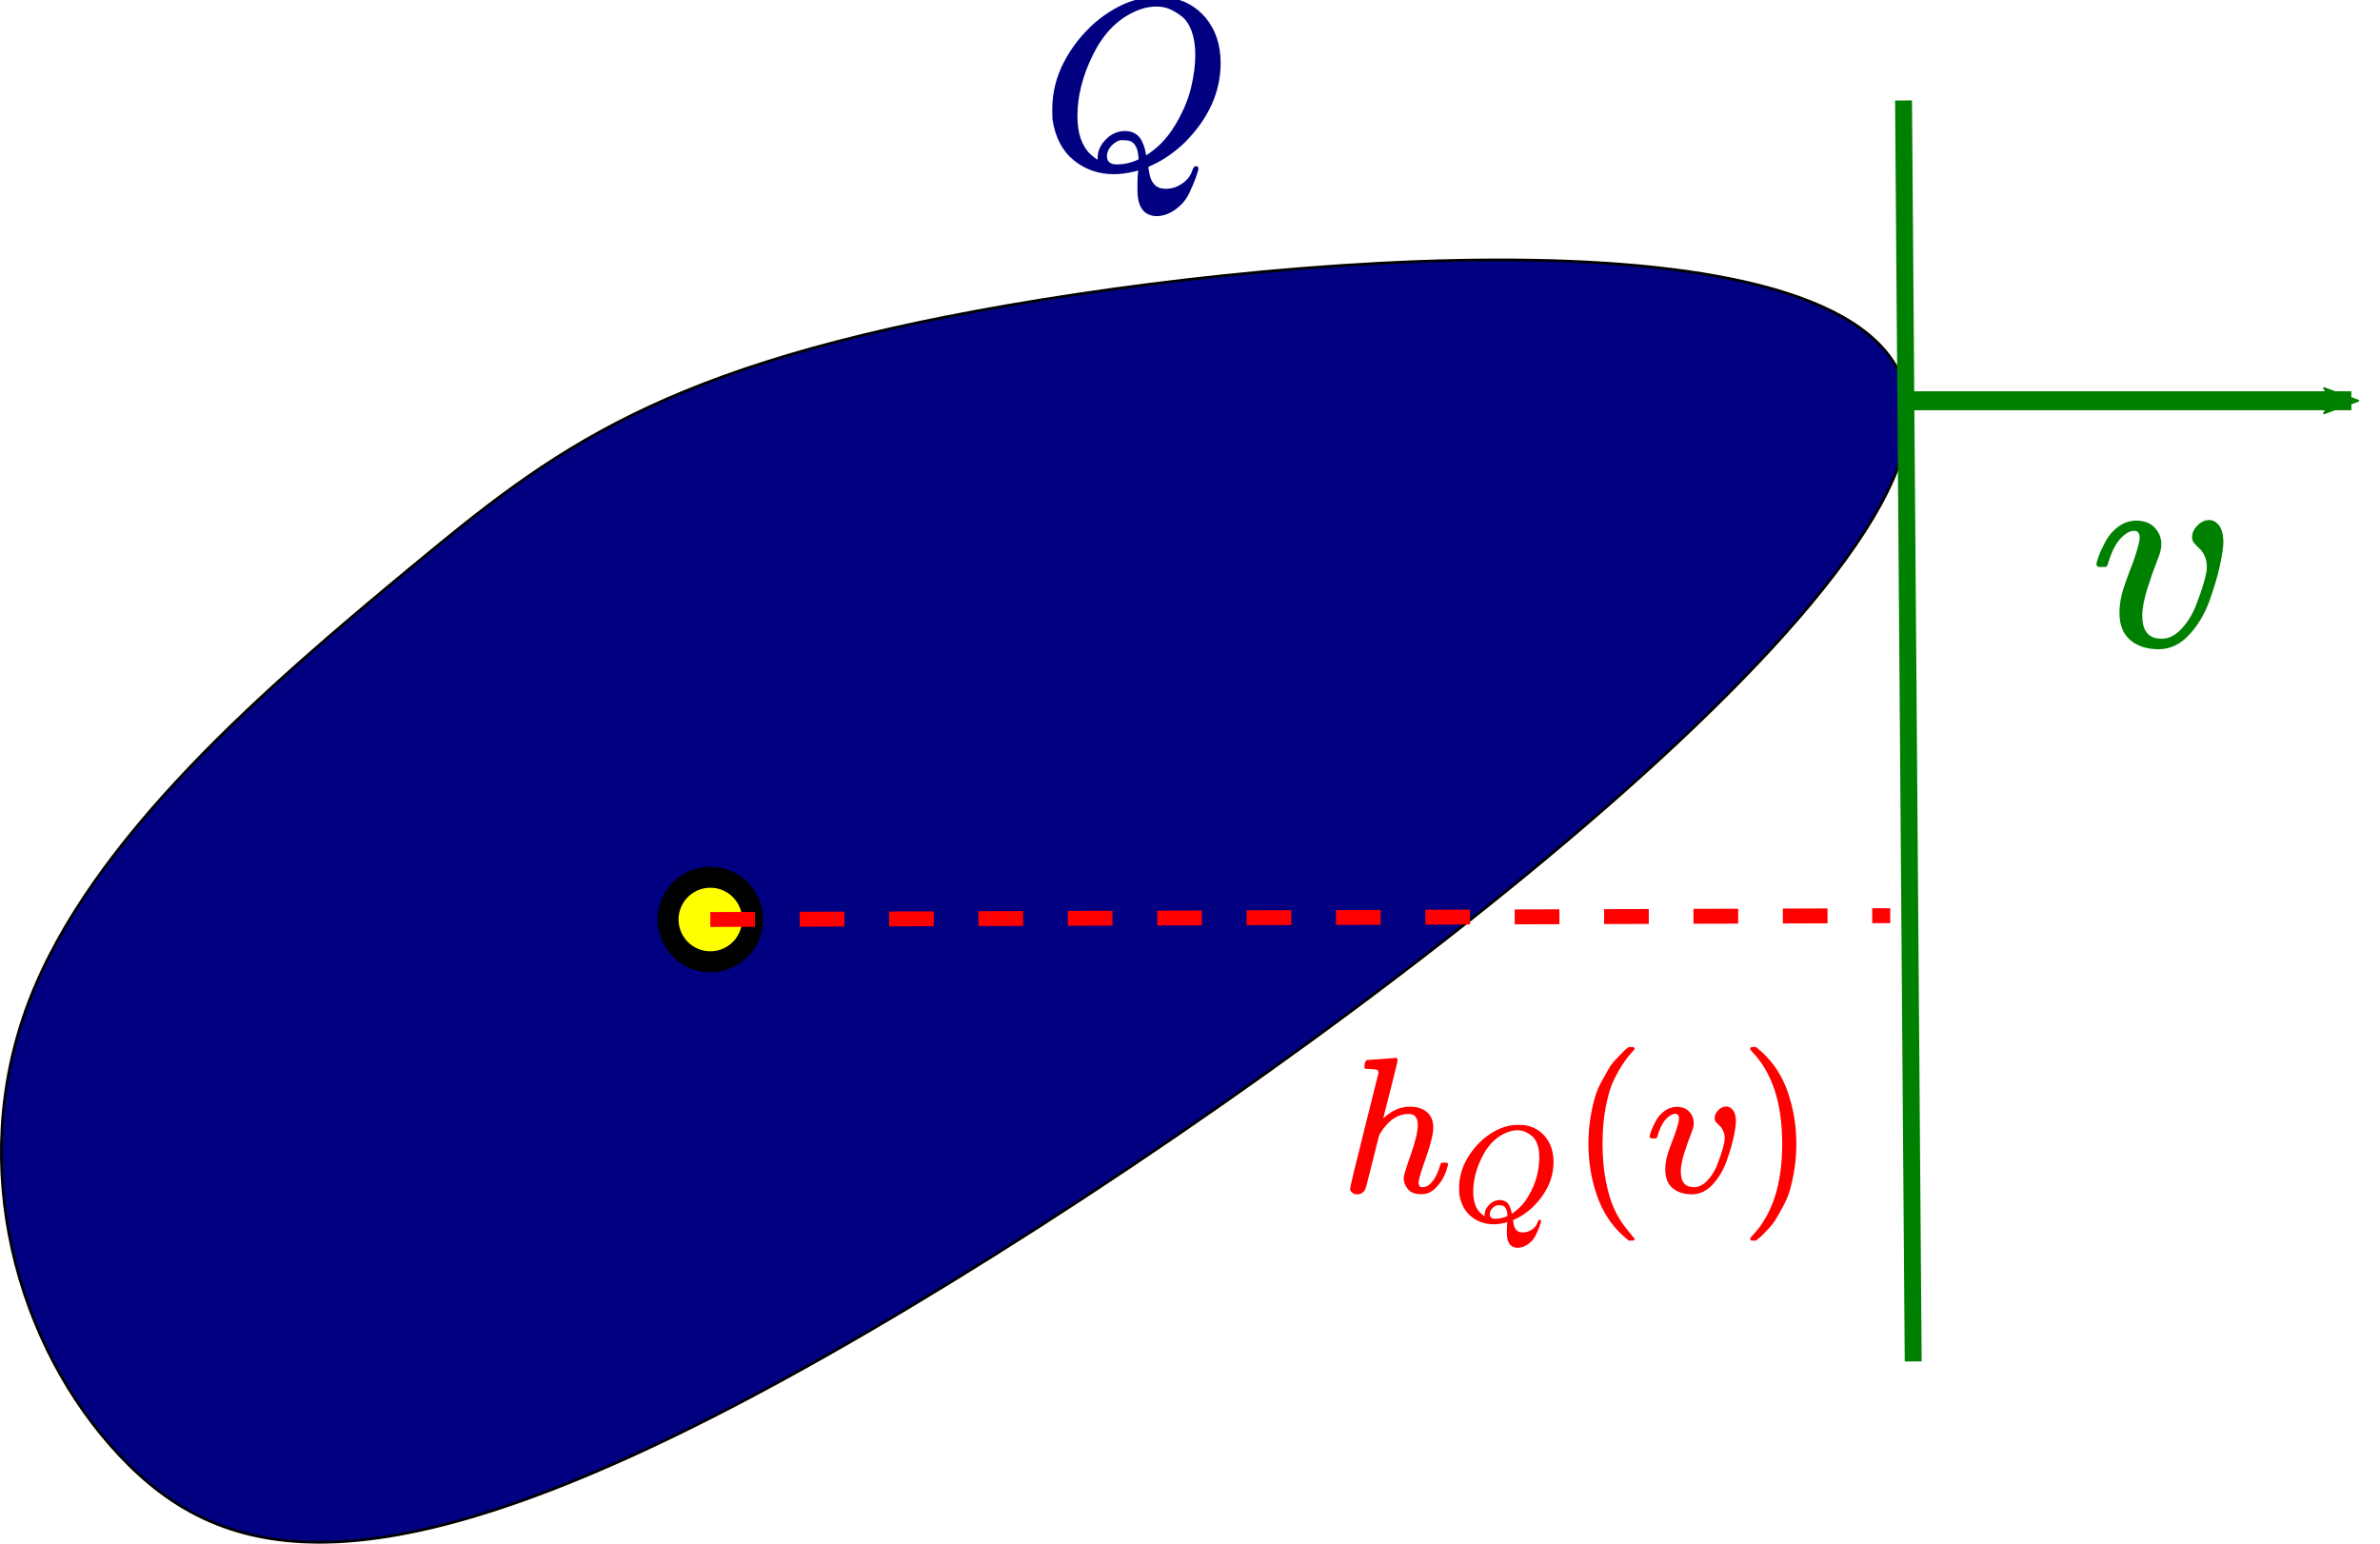 <?xml version="1.0" encoding="UTF-8"?>
<svg width="4.608in" height="2.989in" inkscape:version="1.0.1 (c497b03c, 2020-09-10)" sodipodi:docname="o-support function.svg" version="1.1" viewBox="0 0 234.07 151.81" xmlns="http://www.w3.org/2000/svg" xmlns:cc="http://creativecommons.org/ns#" xmlns:dc="http://purl.org/dc/elements/1.1/" xmlns:inkscape="http://www.inkscape.org/namespaces/inkscape" xmlns:rdf="http://www.w3.org/1999/02/22-rdf-syntax-ns#" xmlns:sodipodi="http://sodipodi.sourceforge.net/DTD/sodipodi-0.dtd" xmlns:xlink="http://www.w3.org/1999/xlink">
 <defs>
  <marker id="Arrow2Mend" overflow="visible" inkscape:isstock="true" inkscape:stockid="Arrow2Mend" orient="auto">
   <path transform="scale(-.6)" d="m8.719 4.034-10.926-4.018 10.926-4.018c-1.746 2.372-1.735 5.617-6e-7 8.035z" fill="#008000" fill-rule="evenodd" stroke="#008000" stroke-linejoin="round" stroke-width=".625"/>
  </marker>
  <path id="MJX-4-TEX-I-76" d="m173 380q0 25-19 25-24 0-50-29t-43-89q-1-1-2-3t-1-3-2-2-3-1-4 0-8 0h-14q-6 6-6 9 0 7 8 29t24 52 44 51 63 22q42 0 65-24t24-56q0-17-3-26 0-6-15-44t-31-89-18-89q0-27 5-44 13-43 63-43 37 0 69 34t50 79 29 83 11 55q0 23-8 40t-18 26-18 18-8 22q0 22 19 41t41 19q19 0 34-18t16-58q0-27-12-83t-37-125-71-119-106-51q-64 0-102 33-37 32-37 95 0 31 8 64t41 117q22 64 22 82z"/>
  <path id="MJX-6-TEX-I-68" d="m137 683q1 0 72 5t73 6q12 0 12-9 0-11-36-151-38-148-38-151 0-2 7 5 61 54 130 54 54 0 87-27t34-79q0-51-38-158t-38-128q1-14 5-19t15-5q28 0 52 30t39 82q3 11 6 13t16 2q20 0 20-8 0-1-4-15-16-59-51-97-34-43-81-43h-5q-47 0-68 27t-21 57q0 16 36 118t37 153q0 59-44 59h-5q-83 0-144-98l-7-13-34-135q-32-130-37-142-13-27-44-27-14 0-24 9t-11 18q0 14 73 304l74 296q0 13-7 16t-39 5h-21q-6 6-6 8t2 19q5 19 13 19z"/>
  <path id="MJX-6-TEX-I-51" d="m399-80q0 33 1 50t2 19v4l-15-4q-46-11-84-11-95 0-165 57t-87 166q-1 8-1 43 0 102 48 194t129 163q124 103 249 103 38 0 48-1 97-14 156-86t60-182q0-180-148-328-63-60-131-91l-17-8v-5q0-1 5-27t21-42 46-16q35 0 67 22t42 57q6 14 13 14 9 0 11-9 0-8-10-36t-28-66-54-65-76-29q-82 0-82 107zm237 548q0 55-15 96t-41 61-50 30-53 10q-48 0-98-25-102-49-164-176t-62-248q0-106 54-157 24-21 29-21v8q0 40 33 74t78 35q25 0 43-11t27-30 12-32 6-27l13 9q64 44 109 121t62 149 17 134zm-322-450q48 0 90 21l-1 10q-4 55-37 66-12 2-19 2-3 0-6 0t-4 1q-20 0-41-20t-22-46q0-34 40-34z"/>
  <path id="MJX-6-TEX-N-28" d="m94 250q0 69 10 131t23 107 37 88 38 67 42 52 33 34 25 21h17q14 0 14-9 0-3-17-21t-41-53-49-86-42-138-17-193 17-192 41-139 49-86 42-53 17-21q0-9-15-9h-16l-28 24q-94 85-137 212t-43 264z"/>
  <path id="MJX-6-TEX-I-76" d="m173 380q0 25-19 25-24 0-50-29t-43-89q-1-1-2-3t-1-3-2-2-3-1-4 0-8 0h-14q-6 6-6 9 0 7 8 29t24 52 44 51 63 22q42 0 65-24t24-56q0-17-3-26 0-6-15-44t-31-89-18-89q0-27 5-44 13-43 63-43 37 0 69 34t50 79 29 83 11 55q0 23-8 40t-18 26-18 18-8 22q0 22 19 41t41 19q19 0 34-18t16-58q0-27-12-83t-37-125-71-119-106-51q-64 0-102 33-37 32-37 95 0 31 8 64t41 117q22 64 22 82z"/>
  <path id="MJX-6-TEX-N-29" d="m60 749 4 1q5 0 10 0h12l28-24q94-85 137-212t43-264q0-68-10-131t-23-107-37-88-38-67-41-51-32-33-23-19q-3-3-4-4h-12q-8 0-11 0t-5 3-3 9q1 1 11 13 155 161 155 475t-155 475q-10 12-11 13 0 8 5 11z"/>
  <path id="MJX-7-TEX-I-51" d="m399-80q0 33 1 50t2 19v4l-15-4q-46-11-84-11-95 0-165 57t-87 166q-1 8-1 43 0 102 48 194t129 163q124 103 249 103 38 0 48-1 97-14 156-86t60-182q0-180-148-328-63-60-131-91l-17-8v-5q0-1 5-27t21-42 46-16q35 0 67 22t42 57q6 14 13 14 9 0 11-9 0-8-10-36t-28-66-54-65-76-29q-82 0-82 107zm237 548q0 55-15 96t-41 61-50 30-53 10q-48 0-98-25-102-49-164-176t-62-248q0-106 54-157 24-21 29-21v8q0 40 33 74t78 35q25 0 43-11t27-30 12-32 6-27l13 9q64 44 109 121t62 149 17 134zm-322-450q48 0 90 21l-1 10q-4 55-37 66-12 2-19 2-3 0-6 0t-4 1q-20 0-41-20t-22-46q0-34 40-34z"/>
 </defs>
 <sodipodi:namedview id="base" bordercolor="#666666" borderopacity="1.0" fit-margin-bottom="0" fit-margin-left="0" fit-margin-right="0" fit-margin-top="0" inkscape:current-layer="layer1" inkscape:cx="626.39254" inkscape:cy="216.62445" inkscape:document-rotation="0" inkscape:document-units="mm" inkscape:pageopacity="0.0" inkscape:pageshadow="2" inkscape:snap-global="false" inkscape:snap-object-midpoints="true" inkscape:window-height="855" inkscape:window-maximized="0" inkscape:window-width="1252" inkscape:window-x="0" inkscape:window-y="23" inkscape:zoom="0.47066875" pagecolor="#ffffff" showgrid="false" units="in"/>
 <g transform="translate(-35.599 -60.529)" inkscape:groupmode="layer" inkscape:label="Layer 1">
  <g font-family="sans-serif" font-size="38.1px" stroke-width="0" style="line-height:1.25" aria-label="{">
   <use transform="matrix(.028 0 0 -.028 241.19 124.07)" width="100%" height="100%" fill="#008000" xlink:href="#MJX-4-TEX-I-76"/>
   <g transform="matrix(.017 0 0 -.017 166.43 175.95)" fill="#f00" data-mml-node="math">
    <g transform="matrix(1.12 0 0 1.12 60.584 -107.83)" fill="#f00" stroke="#000" stroke-width="0" data-mml-node="math">
     <g data-mml-node="msub">
      <g data-mml-node="mi">
       <use width="100%" height="100%" fill="#ff0000" xlink:href="#MJX-6-TEX-I-68"/>
      </g>
      <g transform="matrix(.707 0 0 .707 576 -150)" data-mml-node="mi">
       <use width="100%" height="100%" fill="#ff0000" xlink:href="#MJX-6-TEX-I-51"/>
      </g>
     </g>
     <g transform="translate(1185.3)" data-mml-node="mo">
      <use width="100%" height="100%" fill="#ff0000" xlink:href="#MJX-6-TEX-N-28"/>
     </g>
     <g transform="translate(1574.3)" data-mml-node="mi">
      <use width="100%" height="100%" fill="#ff0000" xlink:href="#MJX-6-TEX-I-76"/>
     </g>
     <g transform="translate(2059.3)" data-mml-node="mo">
      <use width="100%" height="100%" fill="#ff0000" xlink:href="#MJX-6-TEX-N-29"/>
     </g>
    </g>
   </g>
  </g>
  <path d="m75.973 116.37c-13.985 11.591-31.372 26.458-37.546 42.712-6.173 16.253-1.134 33.892 8.946 44.601 10.08 10.709 25.198 14.489 65.642-7.686 40.444-22.175 106.21-70.303 110.12-92.604 3.906-22.301-54.05-18.773-88.32-12.851s-44.853 14.237-58.838 25.828z" fill="#000080" stroke="#000" stroke-width=".265px" inkscape:original-d="m 79.374994,113.09057 c -17.386635,14.86741 -34.773541,29.73449 -52.160708,44.60129 5.040048,17.63952 10.079627,35.27807 15.119045,52.9167 15.119615,3.7801 30.238361,7.55979 45.357143,11.33928 C 153.4599,173.81815 219.22645,125.69011 284.99404,77.560733 227.03796,81.088775 169.0816,84.616555 111.12499,88.14407 c -10.58307,8.31574 -21.166396,16.63124 -31.749996,24.9465 z" inkscape:path-effect="#path-effect841" sodipodi:nodetypes="ccccacc"/>
  <circle cx="105.46" cy="150.96" r="4.158" fill="#ff0" stroke="#000" stroke-width="2.065"/>
  <g>
   <path d="m222.81 70.398 0.95 124.03" fill="none" stroke="#008000" stroke-width="1.665" sodipodi:nodetypes="ccc"/>
   <path d="m222.25 99.937h44.601" fill="#008000" marker-end="url(#Arrow2Mend)" stroke="#008000" stroke-width="1.865"/>
   <path d="m105.46 150.96 116.04-0.378" fill="#f00" stroke="#f00" stroke-dasharray="4.395, 4.395" stroke-width="1.465"/>
  </g>
  <use transform="matrix(.024 0 0 -.024 137.89 77.122)" width="100%" height="100%" fill="#000080" stroke-width="0" xlink:href="#MJX-7-TEX-I-51"/>
 </g>
</svg>
